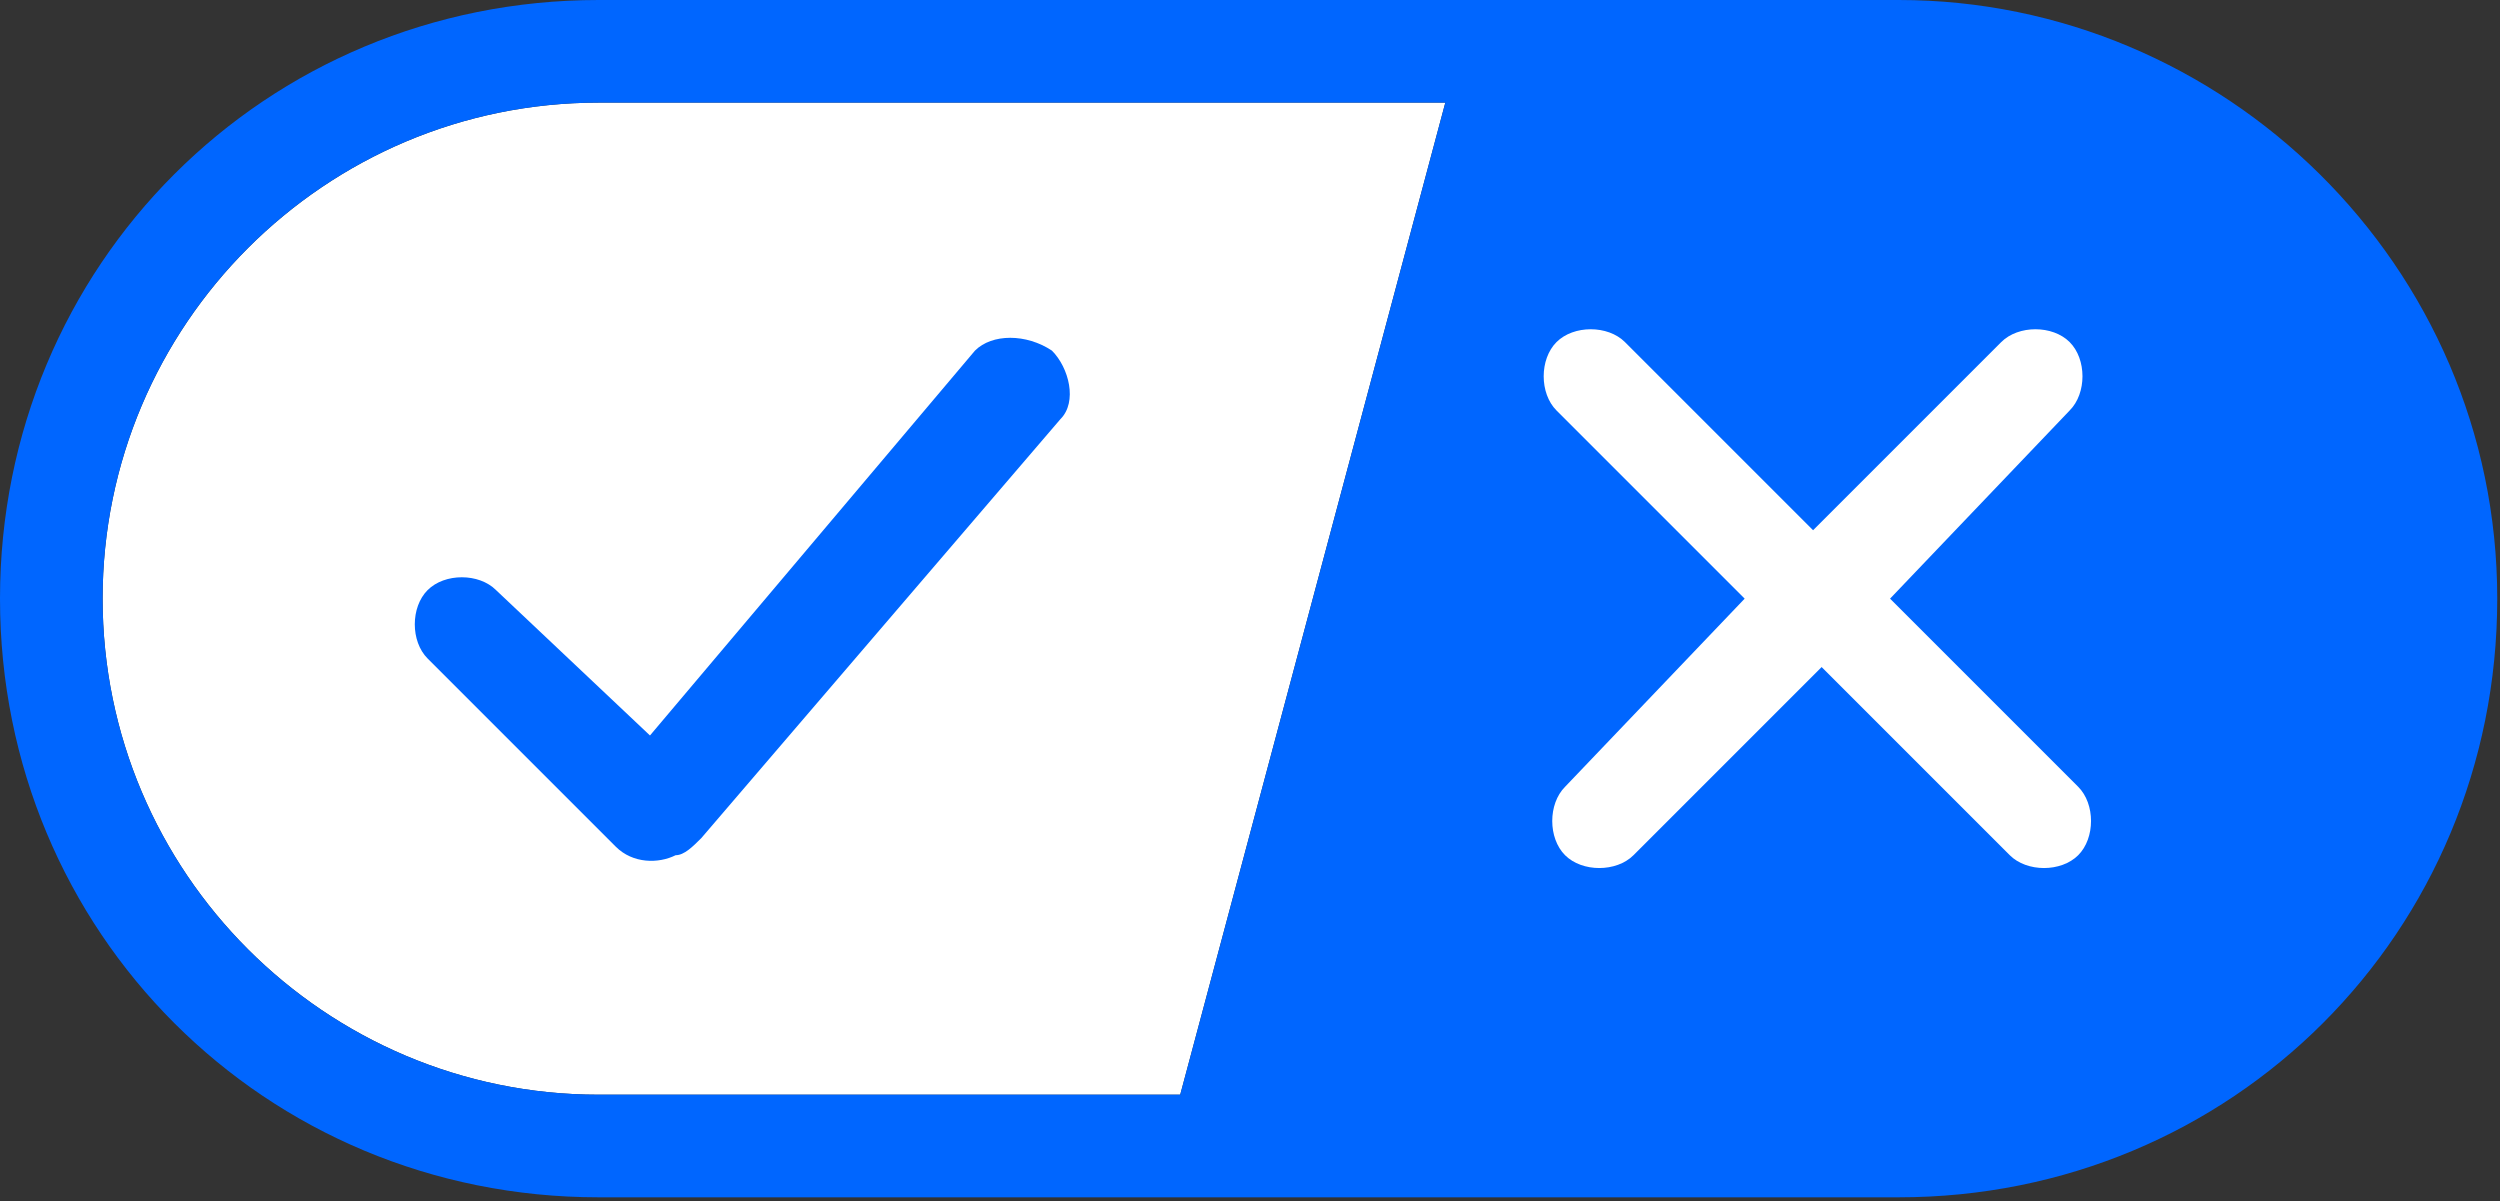 <?xml version="1.0" encoding="UTF-8" standalone="no"?><!DOCTYPE svg PUBLIC "-//W3C//DTD SVG 1.1//EN" "http://www.w3.org/Graphics/SVG/1.1/DTD/svg11.dtd"><svg width="100%" height="100%" viewBox="0 0 435 209" version="1.1" xmlns="http://www.w3.org/2000/svg" xmlns:xlink="http://www.w3.org/1999/xlink" xml:space="preserve" xmlns:serif="http://www.serif.com/" style="fill-rule:evenodd;clip-rule:evenodd;stroke-linejoin:round;stroke-miterlimit:2;"><rect x="0" y="0" width="435" height="209" fill="#333333" stroke="none"/><g><path d="M104.167,190.476l101.19,0l46.13,-172.619l-147.32,-0c-47.619,-0 -86.31,38.691 -86.31,86.31c0,47.618 38.691,86.309 86.31,86.309Z" style="fill:#fff;"/><path d="M330.357,0l-226.19,0c-58.036,0 -104.167,46.132 -104.167,104.167c-0,58.036 46.131,104.166 104.167,104.166l226.19,0c58.035,0 104.165,-46.13 104.165,-104.166c0,-58.035 -47.617,-104.167 -104.165,-104.167Zm-312.5,104.167c0,-47.619 38.691,-86.31 86.31,-86.31l147.32,-0l-46.13,172.619l-101.19,0c-47.619,0 -86.31,-38.691 -86.31,-86.309Z" style="fill:#06f;"/><path d="M360.119,59.523c2.977,2.975 2.977,8.928 -0,11.903l-31.25,32.74l32.737,32.737c2.977,2.977 2.977,8.929 0,11.905c-2.974,2.975 -8.928,2.975 -11.903,0l-32.739,-32.739l-32.738,32.739c-2.977,2.975 -8.928,2.975 -11.905,0c-2.975,-2.976 -2.975,-8.928 -0,-11.905l31.25,-32.737l-32.738,-32.74c-2.976,-2.975 -2.976,-8.928 0,-11.903c2.977,-2.977 8.929,-2.977 11.906,-0l32.737,32.737l32.738,-32.737c2.976,-2.977 8.928,-2.977 11.905,-0Z" style="fill:#fff;fill-rule:nonzero;"/><path d="M183.035,61.01c2.977,2.977 4.465,8.929 1.49,11.906l-62.501,72.916c-1.488,1.489 -2.976,2.976 -4.464,2.976c-2.976,1.488 -7.441,1.488 -10.417,-1.487l-32.738,-32.739c-2.976,-2.975 -2.976,-8.929 0,-11.904c2.976,-2.977 8.929,-2.977 11.905,0l26.786,25.296l56.547,-66.964c2.976,-2.975 8.928,-2.975 13.392,0Z" style="fill:#06f;fill-rule:nonzero;"/></g></svg>